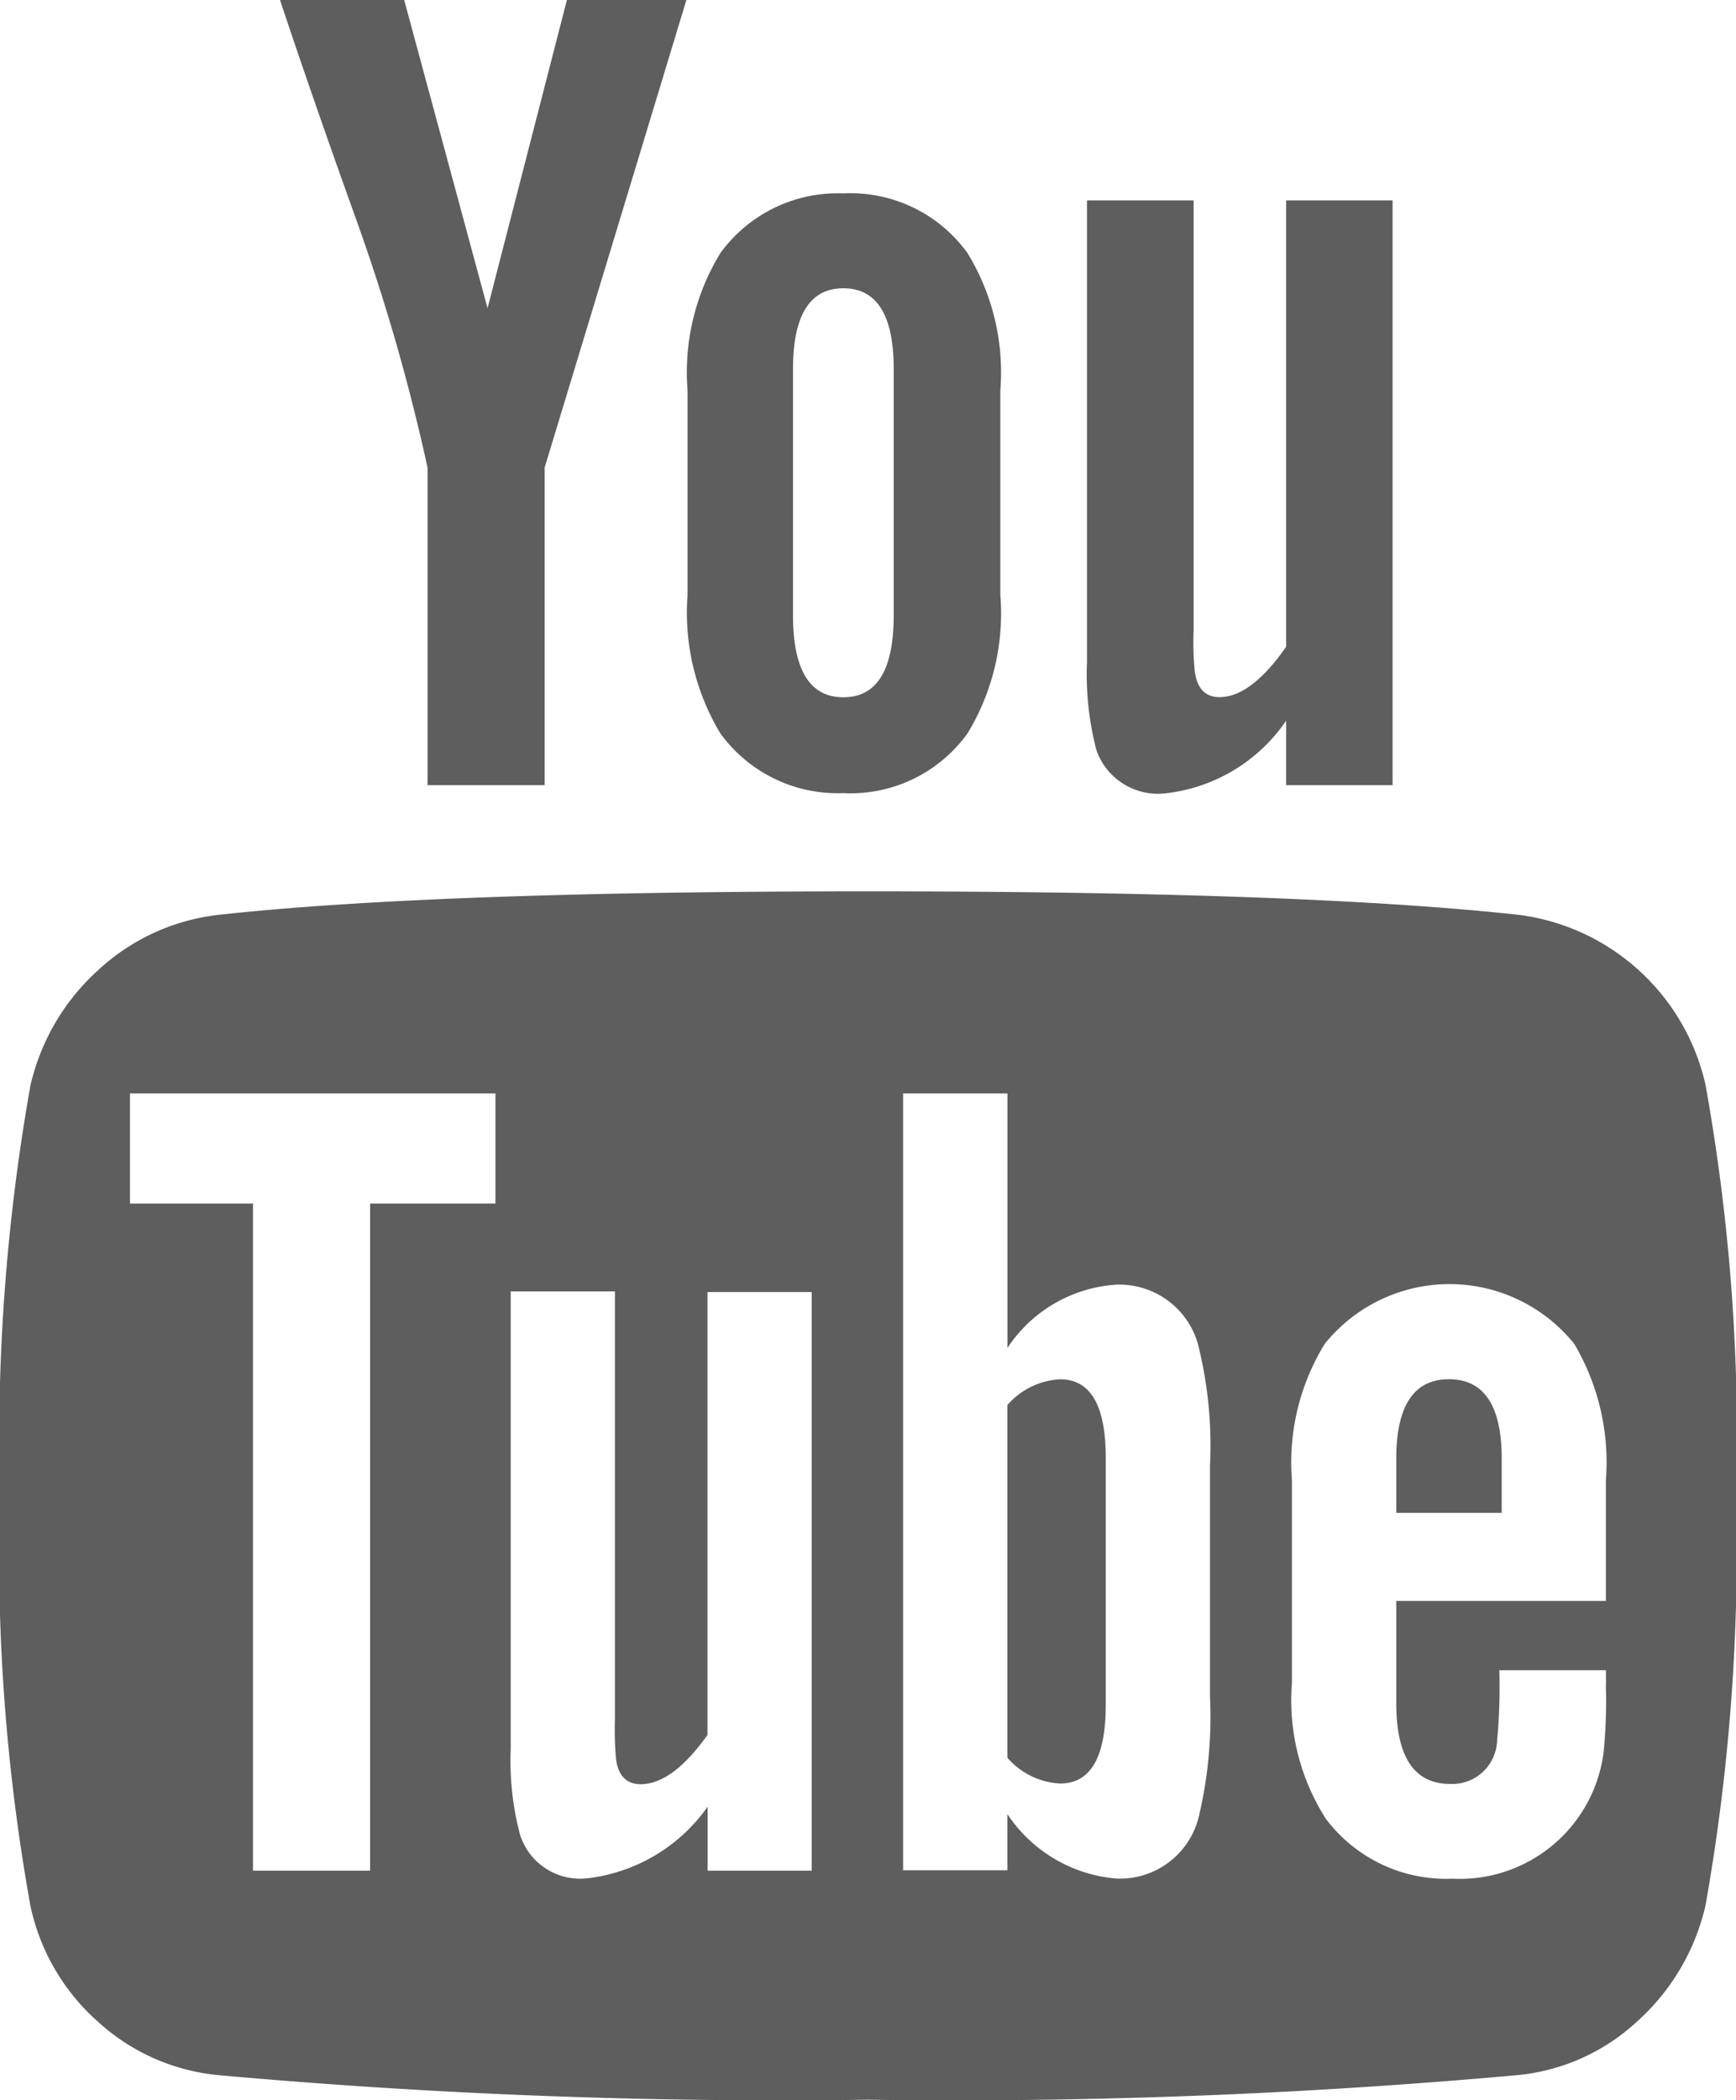 <svg xmlns="http://www.w3.org/2000/svg" width="25.512" height="30.849" viewBox="0 0 25.512 30.849">
  <path id="Icon_metro-youtube2" data-name="Icon metro-youtube2" d="M21.485,23.618v3.632q0,1.153-.671,1.153a1.1,1.1,0,0,1-.775-.379V22.844a1.1,1.1,0,0,1,.775-.379q.671,0,.671,1.153Zm5.819.017v.792H25.754v-.792q0-1.171.775-1.171t.775,1.171ZM10.674,19.883h1.842V18.265H7.145v1.618H8.953v9.8h1.721Zm4.958,9.8h1.532v-8.5H15.632v6.507q-.516.723-.981.723-.31,0-.362-.362a4.787,4.787,0,0,1-.017-.6V21.174H12.74V27.9a4.257,4.257,0,0,0,.138,1.257.927.927,0,0,0,1,.637,2.52,2.52,0,0,0,1.756-1.05v.93Zm7.385-2.548V23.739a6.122,6.122,0,0,0-.155-1.7,1.2,1.2,0,0,0-1.222-.964,2.073,2.073,0,0,0-1.6.93V18.265H18.507V29.678h1.532v-.826a2.136,2.136,0,0,0,1.6.947,1.192,1.192,0,0,0,1.222-.947A6.328,6.328,0,0,0,23.017,27.13Zm5.819-.172v-.224H27.269a8.523,8.523,0,0,1-.034,1.05.659.659,0,0,1-.689.62q-.792,0-.792-1.188v-1.5h3.081V23.945a3.416,3.416,0,0,0-.465-2,2.353,2.353,0,0,0-3.667,0,3.321,3.321,0,0,0-.482,2v2.978a3.233,3.233,0,0,0,.5,2,2.21,2.21,0,0,0,1.859.878A2.131,2.131,0,0,0,28.8,27.956a7.577,7.577,0,0,0,.034-1ZM18.369,11.241V7.626q0-1.188-.74-1.188t-.74,1.188v3.615q0,1.205.74,1.205t.74-1.205ZM30.747,24.169a29.827,29.827,0,0,1-.448,6.025,3.269,3.269,0,0,1-1,1.7,3.011,3.011,0,0,1-1.756.792,92.044,92.044,0,0,1-9.554.362,92.044,92.044,0,0,1-9.554-.362A3.051,3.051,0,0,1,6.672,31.9a3.147,3.147,0,0,1-.99-1.7,29.213,29.213,0,0,1-.448-6.025,29.827,29.827,0,0,1,.448-6.025,3.269,3.269,0,0,1,1-1.7,3.122,3.122,0,0,1,1.773-.809q3.15-.344,9.537-.344t9.554.344A3.233,3.233,0,0,1,30.3,18.144a29.213,29.213,0,0,1,.448,6.025ZM13.567,2.2h1.756L13.239,9.072v4.665H11.518V9.072a29.151,29.151,0,0,0-1.05-3.649Q9.831,3.649,9.349,2.2h1.825L12.4,6.731Zm6.369,5.732v3.013a3.393,3.393,0,0,1-.482,2.031,2.118,2.118,0,0,1-1.825.878,2.129,2.129,0,0,1-1.808-.878,3.441,3.441,0,0,1-.482-2.031V7.936a3.357,3.357,0,0,1,.482-2.014,2.129,2.129,0,0,1,1.808-.878,2.118,2.118,0,0,1,1.825.878,3.357,3.357,0,0,1,.482,2.014ZM25.7,5.147v8.59H24.136V12.79a2.478,2.478,0,0,1-1.773,1.067.957.957,0,0,1-1.016-.637,4.418,4.418,0,0,1-.138-1.291V5.147h1.567v6.318a4.521,4.521,0,0,0,.017.6q.052.379.362.379.465,0,.981-.74V5.147Z" transform="translate(-5.235 -2.203)" fill="rgba(0,0,0,0.63)"/>
</svg>

